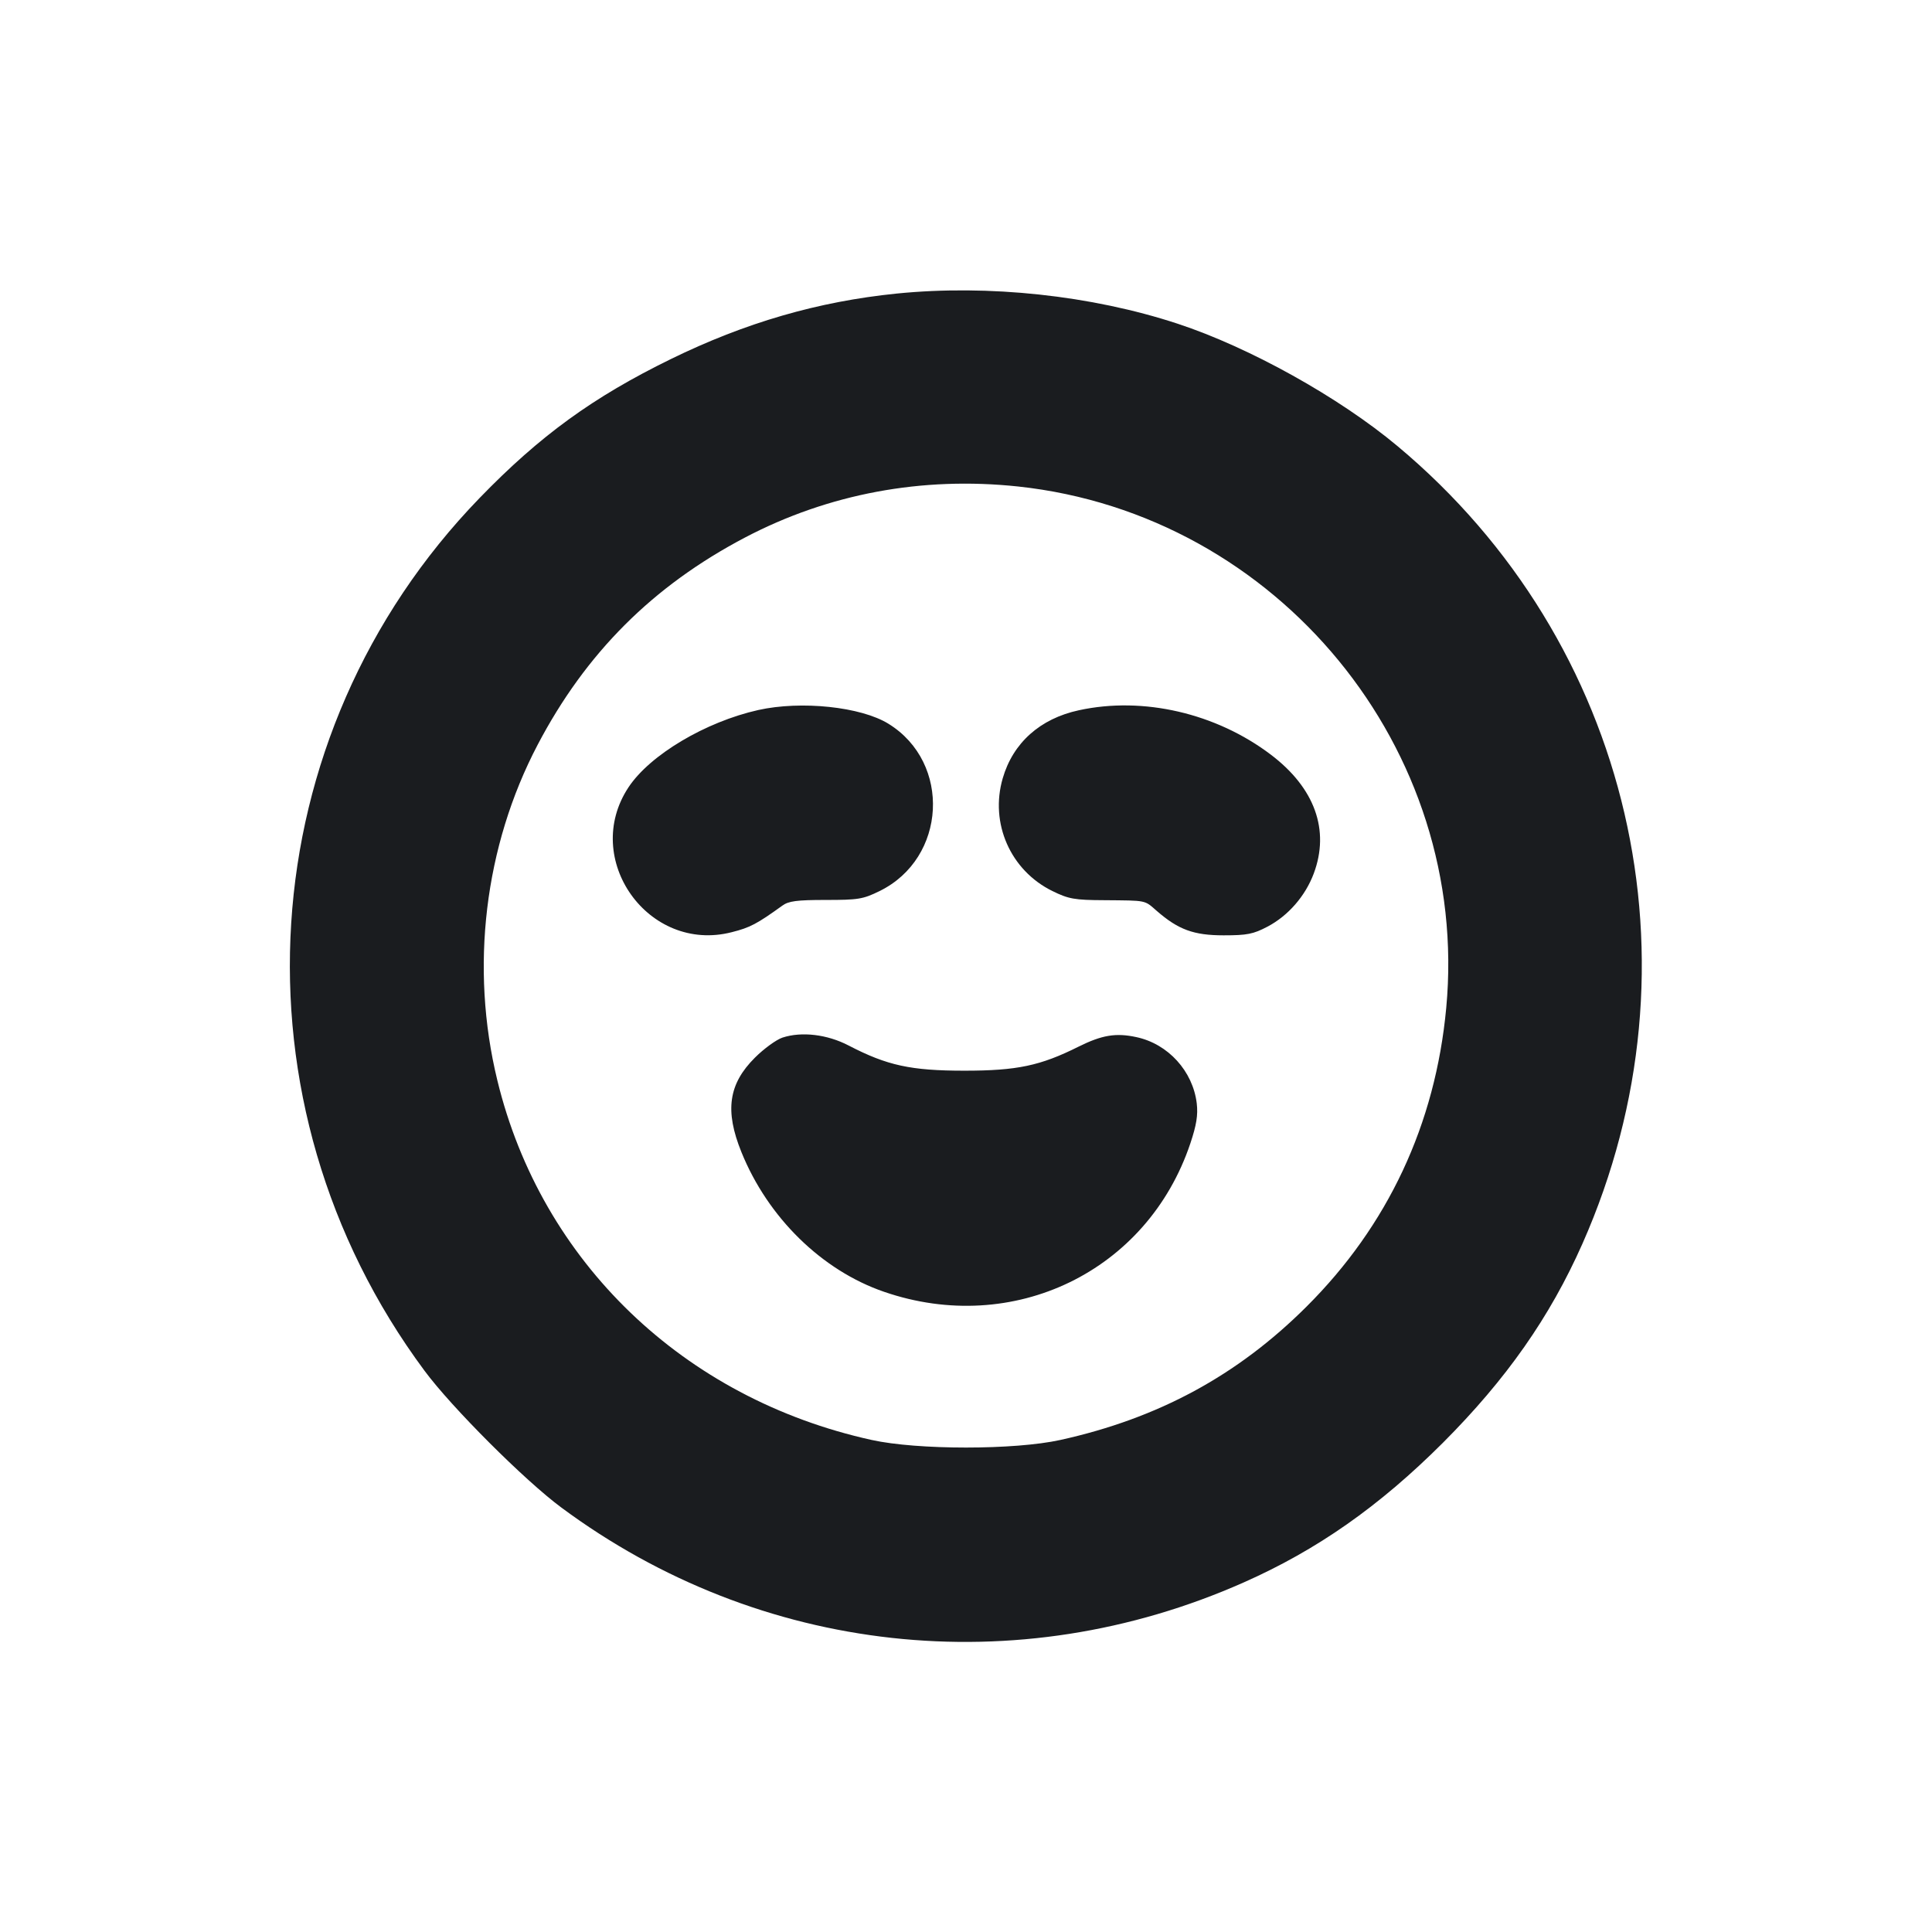 <svg width="16" height="16" viewBox="0 0 16 16" fill="none" xmlns="http://www.w3.org/2000/svg"><path d="M7.427 2.431 C 6.775 2.497,6.172 2.672,5.555 2.974 C 4.911 3.289,4.472 3.608,3.973 4.123 C 2.064 6.093,1.871 9.135,3.515 11.351 C 3.739 11.654,4.346 12.261,4.649 12.485 C 6.293 13.704,8.422 13.938,10.300 13.105 C 10.909 12.835,11.422 12.475,11.949 11.949 C 12.475 11.422,12.835 10.909,13.105 10.300 C 14.133 7.980,13.515 5.316,11.573 3.694 C 11.090 3.290,10.346 2.876,9.753 2.681 C 9.039 2.446,8.187 2.355,7.427 2.431 M8.432 4.029 C 10.583 4.260,12.178 6.204,11.977 8.348 C 11.887 9.311,11.494 10.150,10.819 10.822 C 10.247 11.392,9.592 11.746,8.782 11.925 C 8.402 12.009,7.598 12.009,7.218 11.925 C 5.662 11.582,4.484 10.450,4.119 8.948 C 3.891 8.013,4.012 7.008,4.452 6.169 C 4.851 5.408,5.406 4.853,6.169 4.452 C 6.860 4.089,7.635 3.944,8.432 4.029 M6.280 5.880 C 5.843 5.978,5.383 6.251,5.205 6.520 C 4.812 7.114,5.370 7.897,6.060 7.720 C 6.211 7.682,6.268 7.652,6.479 7.500 C 6.531 7.462,6.599 7.453,6.839 7.453 C 7.107 7.453,7.147 7.447,7.285 7.379 C 7.839 7.107,7.881 6.317,7.358 5.994 C 7.130 5.853,6.636 5.801,6.280 5.880 M8.935 5.882 C 8.614 5.951,8.389 6.152,8.304 6.446 C 8.196 6.818,8.368 7.208,8.715 7.379 C 8.850 7.445,8.897 7.454,9.147 7.455 C 9.500 7.458,9.476 7.453,9.579 7.543 C 9.758 7.699,9.886 7.746,10.133 7.746 C 10.328 7.746,10.379 7.736,10.497 7.674 C 10.668 7.584,10.810 7.421,10.880 7.234 C 11.014 6.875,10.889 6.526,10.525 6.250 C 10.071 5.906,9.467 5.766,8.935 5.882 M6.480 8.593 C 6.429 8.610,6.326 8.685,6.252 8.759 C 6.033 8.977,6.001 9.198,6.140 9.541 C 6.359 10.083,6.806 10.521,7.321 10.698 C 8.392 11.067,9.502 10.530,9.858 9.469 C 9.909 9.316,9.922 9.235,9.911 9.138 C 9.879 8.871,9.674 8.645,9.411 8.589 C 9.241 8.552,9.125 8.572,8.932 8.668 C 8.616 8.826,8.423 8.867,7.987 8.867 C 7.543 8.867,7.347 8.824,7.029 8.659 C 6.851 8.566,6.639 8.541,6.480 8.593 " fill="#1A1C1F" stroke="none" fill-rule="evenodd"></path></svg>